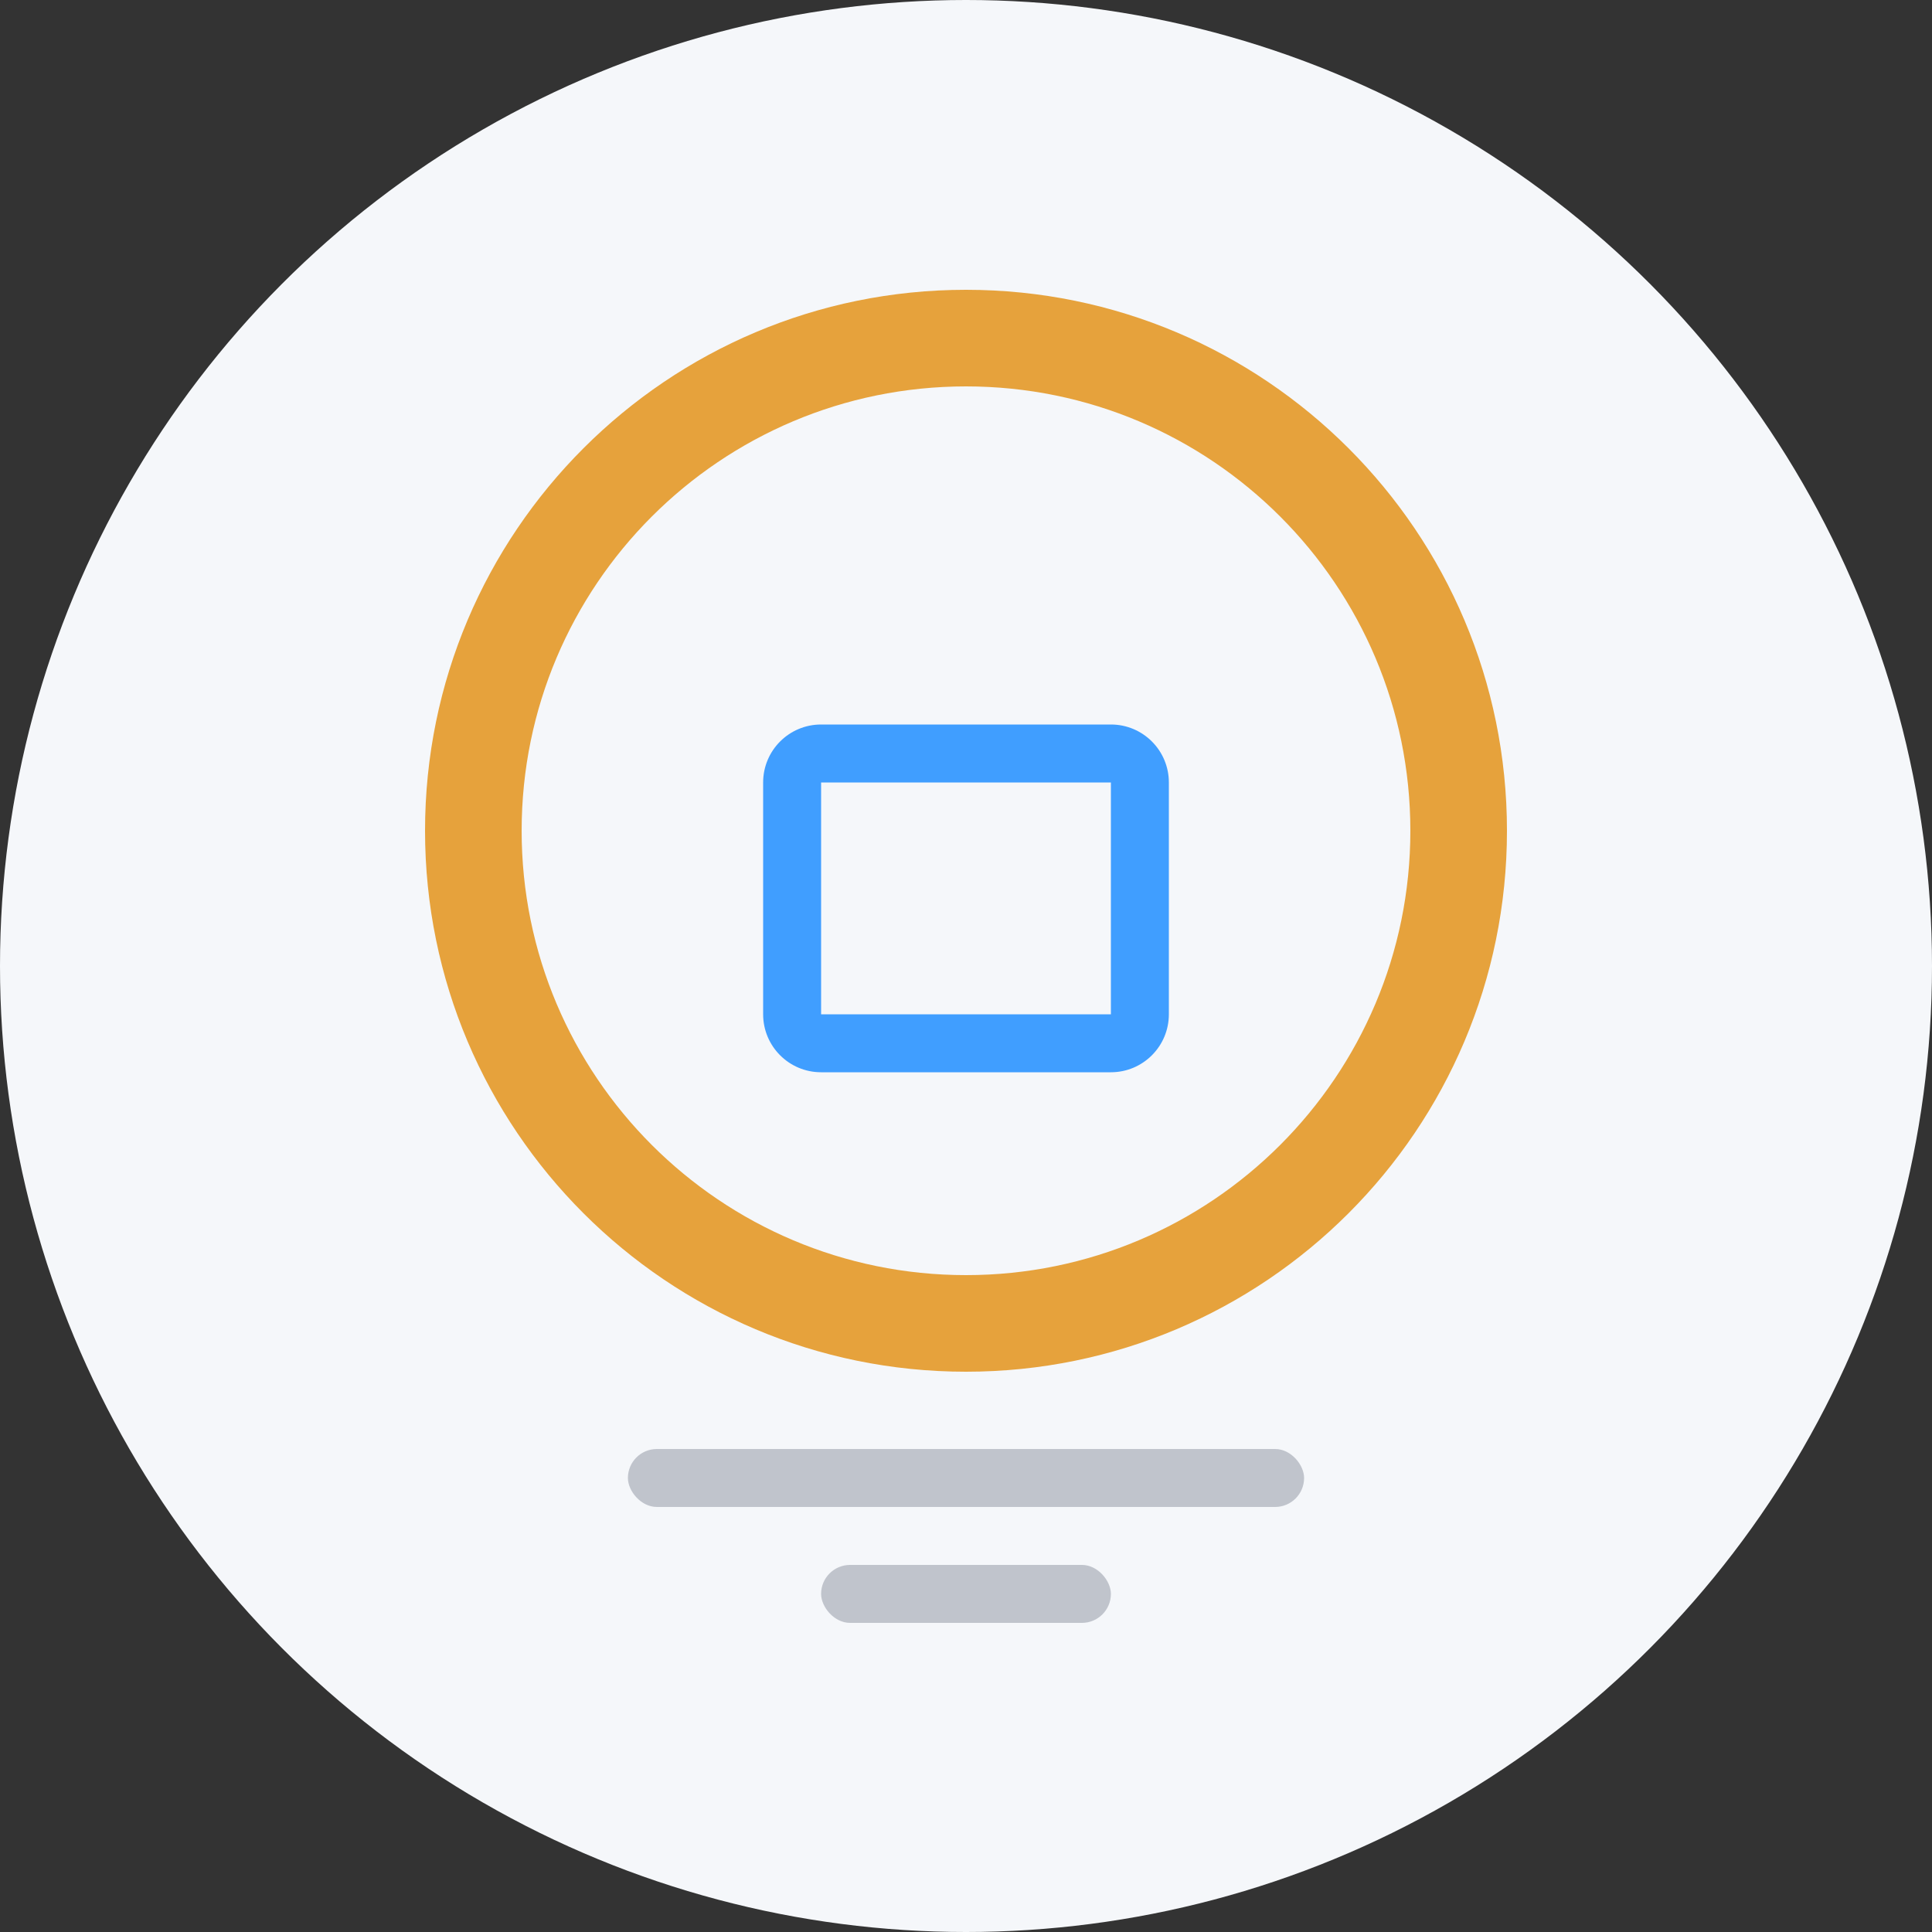 <?xml version="1.0" encoding="UTF-8"?>
<svg width="200px" height="200px" viewBox="0 0 200 200" version="1.1" xmlns="http://www.w3.org/2000/svg" xmlns:xlink="http://www.w3.org/1999/xlink">
    <rect x="0" y="0" width="200" height="200" fill="#333333" stroke="none"/>
    <title>Empty Work</title>
    <g id="Page-1" stroke="none" stroke-width="1" fill="none" fill-rule="evenodd">
        <g id="empty-work" fill-rule="nonzero">
            <circle id="background" fill="#F5F7FA" cx="100" cy="100" r="100"></circle>
            <path d="M100,30 C130.928,30 156,55.072 156,86 C156,116.928 130.928,142 100,142 C69.072,142 44,116.928 44,86 C44,55.072 69.072,30 100,30 Z M100,40 C74.596,40 54,60.596 54,86 C54,111.404 74.596,132 100,132 C125.404,132 146,111.404 146,86 C146,60.596 125.404,40 100,40 Z" id="circle" fill="#E6A23C"></path>
            <path d="M85,75 L115,75 C118.314,75 121,77.686 121,81 L121,105 C121,108.314 118.314,111 115,111 L85,111 C81.686,111 79,108.314 79,105 L79,81 C79,77.686 81.686,75 85,75 Z M85,81 L85,105 L115,105 L115,81 L85,81 Z" id="document" fill="#409EFF"></path>
            <rect id="line-1" fill="#C0C4CC" x="65" y="150" width="70" height="6" rx="3"></rect>
            <rect id="line-2" fill="#C0C4CC" x="85" y="162" width="30" height="6" rx="3"></rect>
        </g>
    </g>
</svg>
